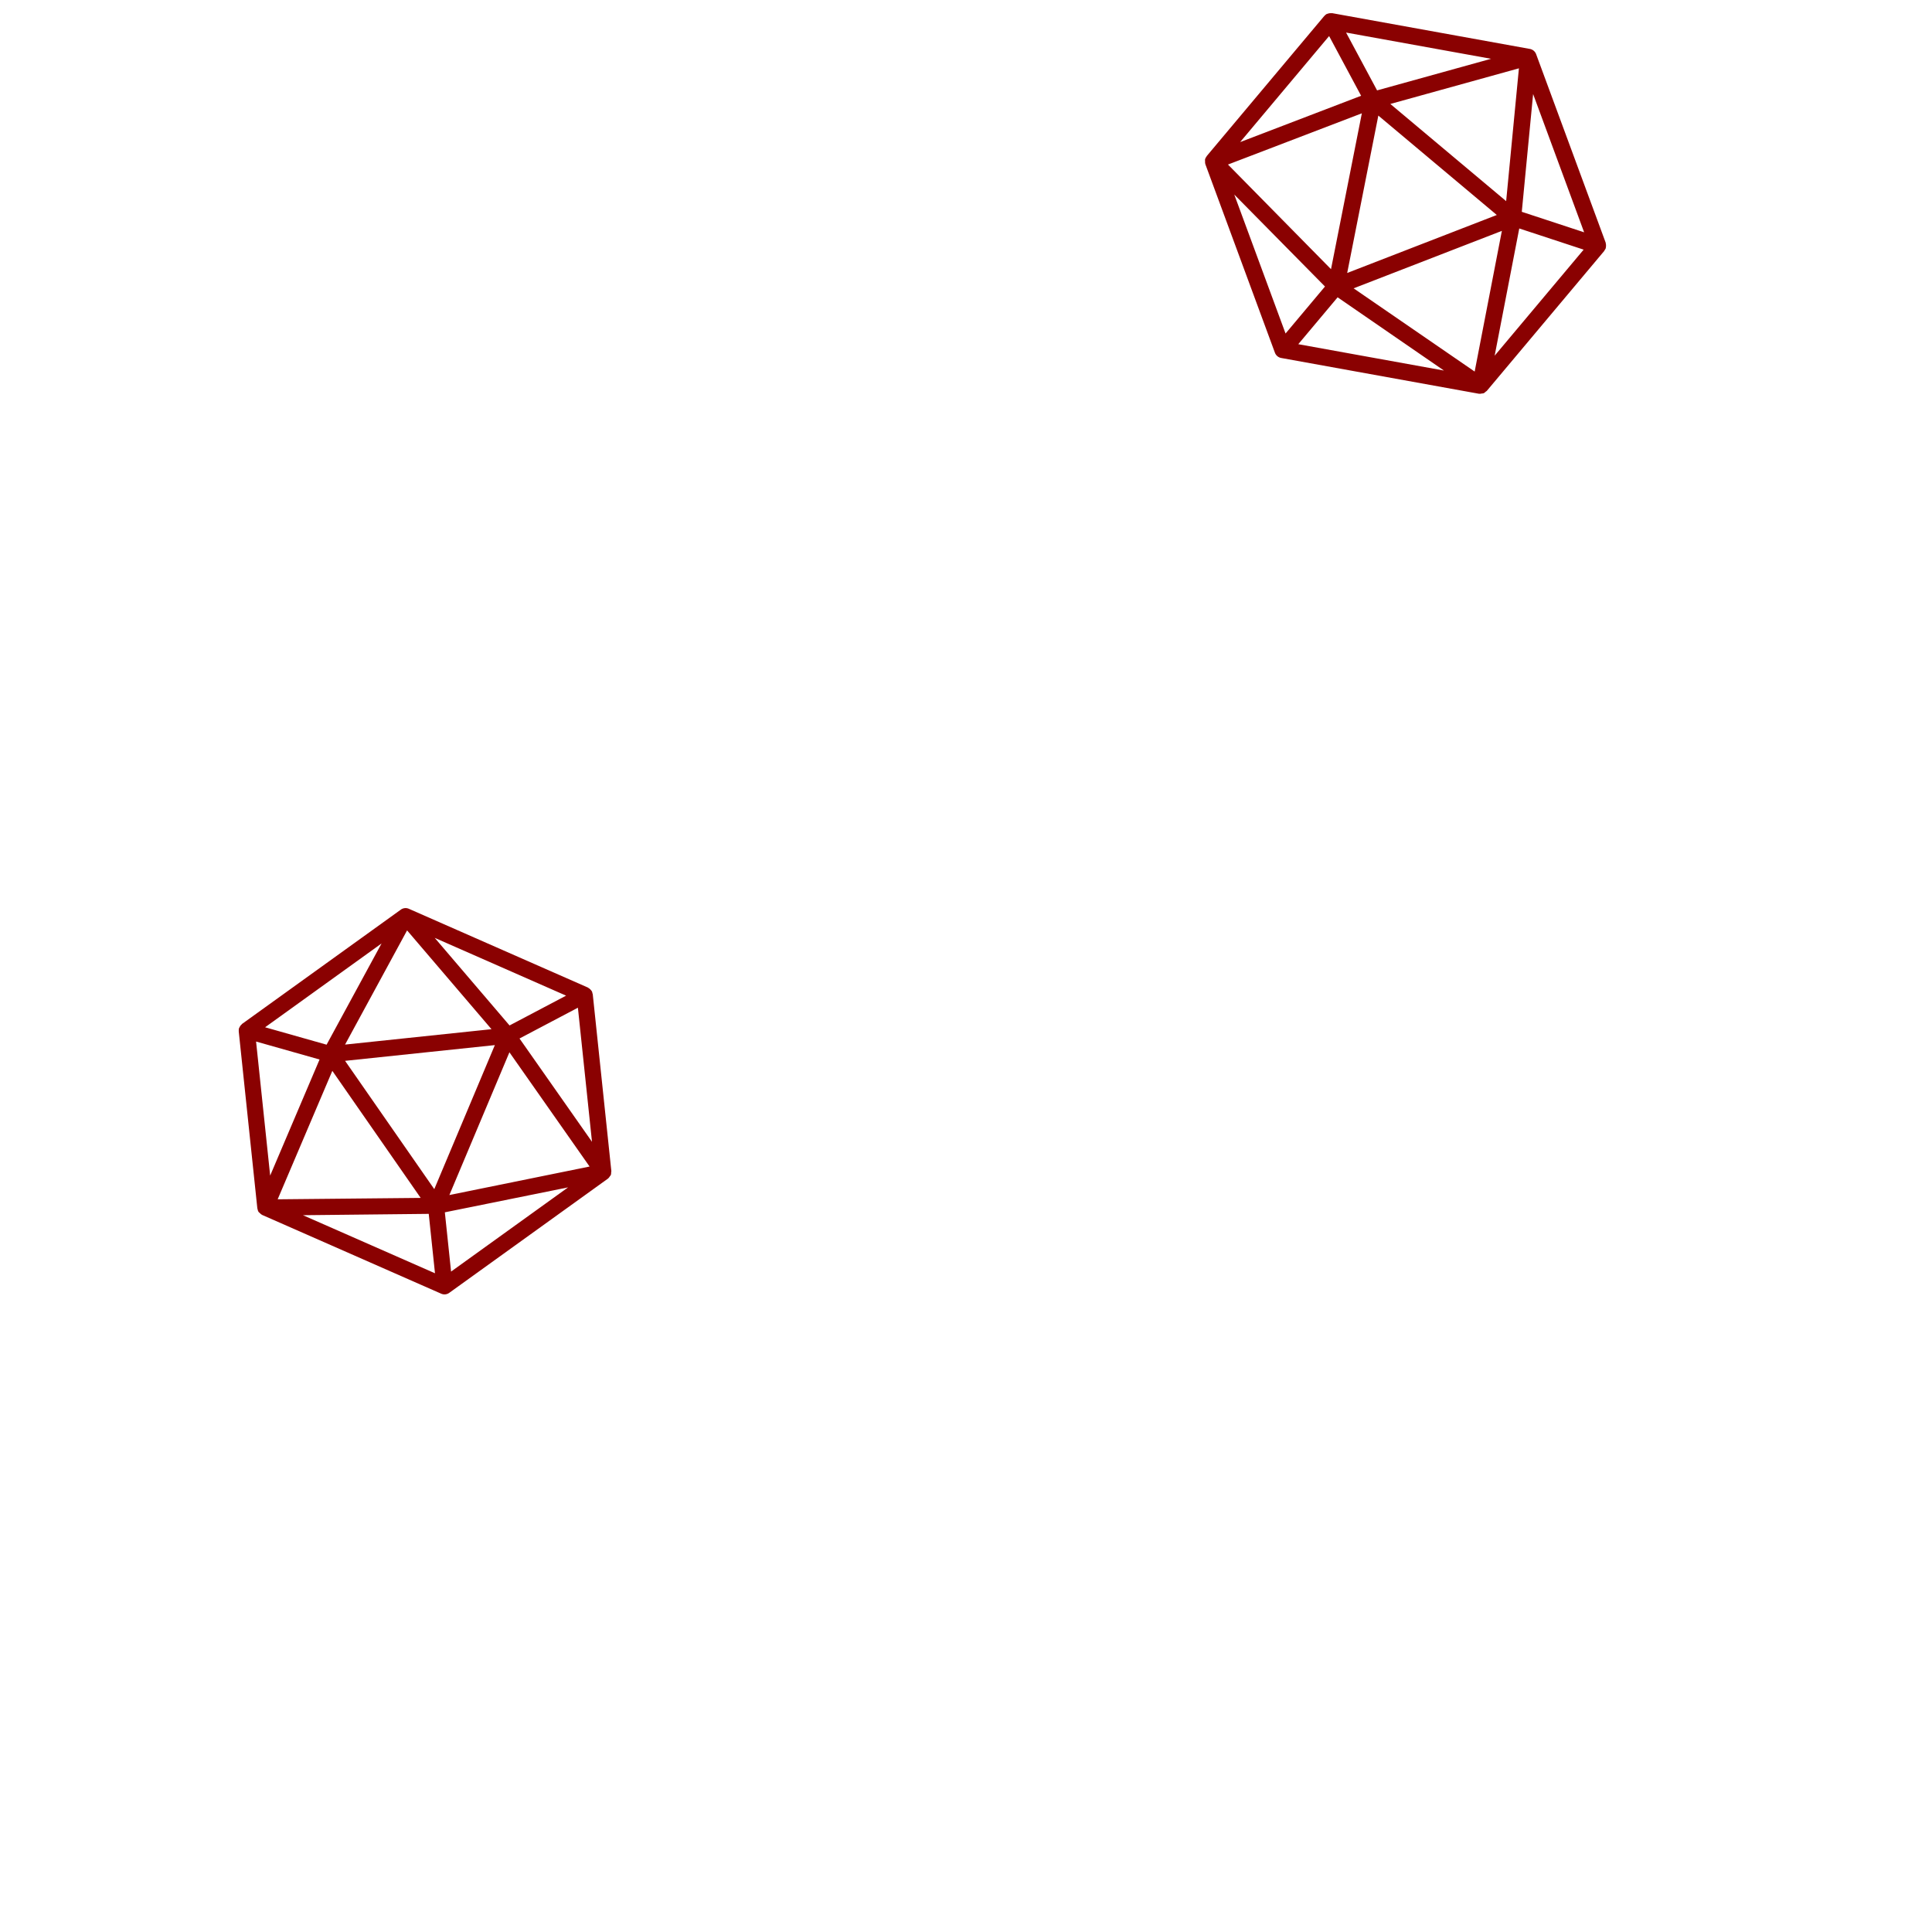 <svg version="1.1"
      xmlns="http://www.w3.org/2000/svg"
      xmlns:xlink="http://www.w3.org/1999/xlink"  id="snapshot-58404" width="100" height="100" viewBox="0 0 100 100"><desc>This image was made on Patterninja.com</desc><defs>
<!-- image 82432 -->
<g id="transformed-82432" data-image="82432" transform="translate(62.431, 0.211) rotate(40, 10.319, 10.319)"><g><svg version="1.1" width="20.639px" height="20.639px" viewBox="0 0 20.639 20.639"><g id="original-82432"><svg xmlns="http://www.w3.org/2000/svg" viewBox="0 0 512.021 512.021" xmlns:xlink="http://www.w3.org/1999/xlink" version="1.1" preserveAspectRatio="xMidYMid meet">
  <path d="M490.421 137.707c-.085-1.003-.149-2.005-.555-2.987-.107-.256-.32-.427-.448-.683-.277-.533-.597-.981-.96-1.472-.725-1.003-1.536-1.835-2.517-2.517-.256-.171-.363-.491-.64-.64l-224-128a10.645 10.645 0 0 0-10.581 0l-224 128c-.256.171-.363.469-.619.64a10.287 10.287 0 0 0-2.645 2.624c-.299.427-.597.811-.832 1.28-.149.277-.384.469-.512.768-.469 1.173-.619 2.389-.661 3.584 0 .128-.107.256-.107.384v234.667c0 .213.149.405.171.619.085 1.493.32 2.987 1.045 4.352.043.085.128.107.171.192.277.491.768.811 1.131 1.259.789.981 1.557 1.941 2.603 2.603.107.064.149.192.235.235l224 128c1.664.939 3.477 1.408 5.312 1.408s3.648-.469 5.291-1.408l224-128c.107-.064.149-.192.256-.256.981-.597 1.664-1.493 2.411-2.389.427-.512 1.003-.896 1.323-1.472.043-.064.107-.107.149-.171.576-1.109.683-2.325.853-3.52.064-.491.384-.939.384-1.451V138.688c-.002-.341-.236-.64-.258-.981zm-34.901-.726l-78.251 31.296-86.058-125.184 164.309 93.888zM256.011 29.504l97.067 141.184H158.944l97.067-141.184zm-35.264 13.611L134.71 168.278l-78.23-31.297 164.267-93.866zM42.677 154.432l80.768 32.32L42.677 332.16V154.432zm95.958 48.96l98.325 178.773-187.712-17.877 89.387-160.896zm106.709 279.573l-165.12-94.336 165.12 15.573v78.763zm10.667-110.421l-99.285-180.523h198.571l-99.286 180.523zm10.666 110.421v-78.571l165.035-15.723-165.035 94.294zm8.32-100.608l98.411-178.901 89.365 160.853-187.776 18.048zm194.347-50.154l-80.811-145.451 80.811-32.32v177.771z" fill="rgba(138, 1, 1, 1)" stroke="none"/>
</svg>
</g></svg></g></g>
<!-- /image 82432 -->

<!-- image 75691 -->
<g id="transformed-75691" data-image="75691" transform="translate(11.95, 46.95) rotate(354, 10.05, 10.05)"><g><svg version="1.1" width="20.1px" height="20.1px" viewBox="0 0 20.1 20.1"><g id="original-75691"><svg xmlns="http://www.w3.org/2000/svg" viewBox="0 0 512.021 512.021" xmlns:xlink="http://www.w3.org/1999/xlink" version="1.1" preserveAspectRatio="xMidYMid meet">
  <path d="M490.421 137.707c-.085-1.003-.149-2.005-.555-2.987-.107-.256-.32-.427-.448-.683-.277-.533-.597-.981-.96-1.472-.725-1.003-1.536-1.835-2.517-2.517-.256-.171-.363-.491-.64-.64l-224-128a10.645 10.645 0 0 0-10.581 0l-224 128c-.256.171-.363.469-.619.64a10.287 10.287 0 0 0-2.645 2.624c-.299.427-.597.811-.832 1.28-.149.277-.384.469-.512.768-.469 1.173-.619 2.389-.661 3.584 0 .128-.107.256-.107.384v234.667c0 .213.149.405.171.619.085 1.493.32 2.987 1.045 4.352.043.085.128.107.171.192.277.491.768.811 1.131 1.259.789.981 1.557 1.941 2.603 2.603.107.064.149.192.235.235l224 128c1.664.939 3.477 1.408 5.312 1.408s3.648-.469 5.291-1.408l224-128c.107-.064.149-.192.256-.256.981-.597 1.664-1.493 2.411-2.389.427-.512 1.003-.896 1.323-1.472.043-.064.107-.107.149-.171.576-1.109.683-2.325.853-3.52.064-.491.384-.939.384-1.451V138.688c-.002-.341-.236-.64-.258-.981zm-34.901-.726l-78.251 31.296-86.058-125.184 164.309 93.888zM256.011 29.504l97.067 141.184H158.944l97.067-141.184zm-35.264 13.611L134.71 168.278l-78.23-31.297 164.267-93.866zM42.677 154.432l80.768 32.32L42.677 332.16V154.432zm95.958 48.96l98.325 178.773-187.712-17.877 89.387-160.896zm106.709 279.573l-165.12-94.336 165.12 15.573v78.763zm10.667-110.421l-99.285-180.523h198.571l-99.286 180.523zm10.666 110.421v-78.571l165.035-15.723-165.035 94.294zm8.32-100.608l98.411-178.901 89.365 160.853-187.776 18.048zm194.347-50.154l-80.811-145.451 80.811-32.32v177.771z" fill="rgba(138, 1, 1, 1)" stroke="none"/>
</svg>
</g></svg></g></g>
<!-- /image 75691 -->
</defs><rect x="0" y="0" width="100" height="100" fill="rgba(255, 255, 255, 0)"></rect><use xlink:href="#transformed-82432" transform="translate(-100, -100)"></use><use xlink:href="#transformed-82432" transform="translate(0, -100)"></use><use xlink:href="#transformed-82432" transform="translate(100, -100)"></use><use xlink:href="#transformed-82432" transform="translate(-100, 0)"></use><use xlink:href="#transformed-82432" transform="translate(0, 0)"></use><use xlink:href="#transformed-82432" transform="translate(100, 0)"></use><use xlink:href="#transformed-82432" transform="translate(-100, 100)"></use><use xlink:href="#transformed-82432" transform="translate(0, 100)"></use><use xlink:href="#transformed-82432" transform="translate(100, 100)"></use><use xlink:href="#transformed-75691" transform="translate(-100, -100)"></use><use xlink:href="#transformed-75691" transform="translate(0, -100)"></use><use xlink:href="#transformed-75691" transform="translate(100, -100)"></use><use xlink:href="#transformed-75691" transform="translate(-100, 0)"></use><use xlink:href="#transformed-75691" transform="translate(0, 0)"></use><use xlink:href="#transformed-75691" transform="translate(100, 0)"></use><use xlink:href="#transformed-75691" transform="translate(-100, 100)"></use><use xlink:href="#transformed-75691" transform="translate(0, 100)"></use><use xlink:href="#transformed-75691" transform="translate(100, 100)"></use></svg>